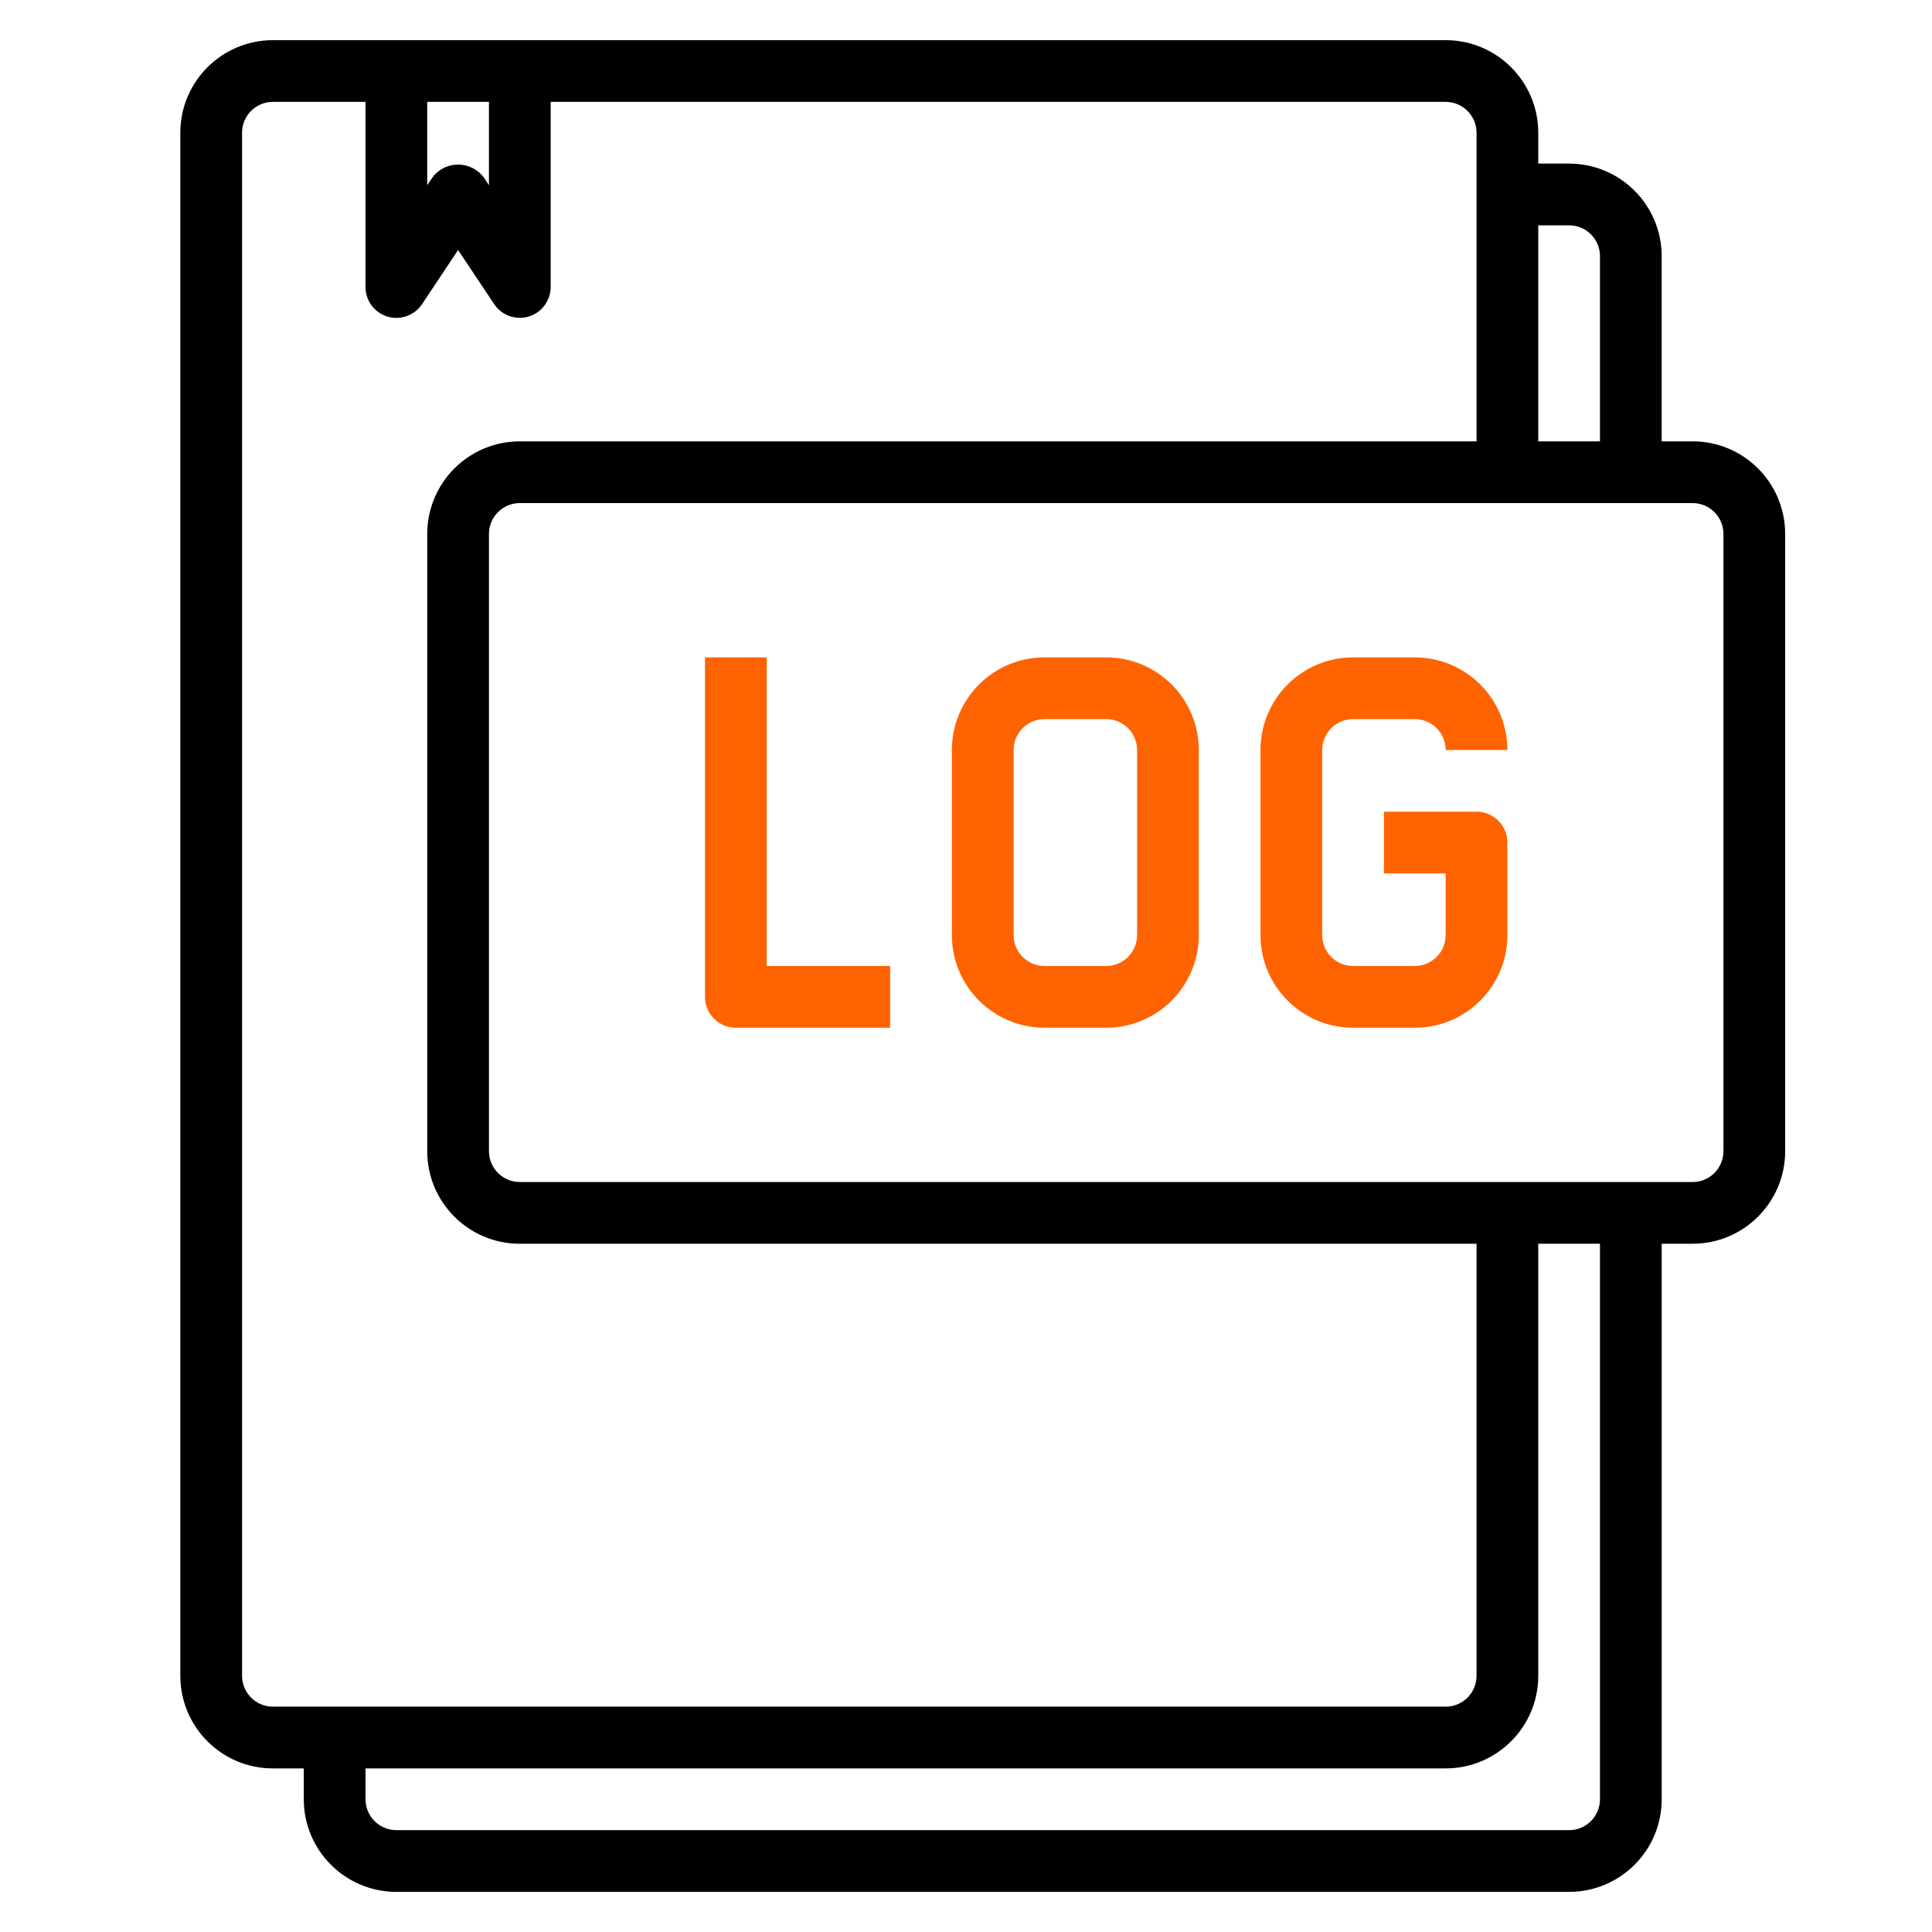 <?xml version="1.0" encoding="utf-8"?>
<!-- Generator: Adobe Illustrator 16.0.0, SVG Export Plug-In . SVG Version: 6.00 Build 0)  -->
<!DOCTYPE svg PUBLIC "-//W3C//DTD SVG 1.1//EN" "http://www.w3.org/Graphics/SVG/1.1/DTD/svg11.dtd">
<svg version="1.1" id="Layer_1" xmlns="http://www.w3.org/2000/svg" xmlns:xlink="http://www.w3.org/1999/xlink" x="0px" y="0px"
	 width="100px" height="100px" viewBox="0 0 100 100" enable-background="new 0 0 100 100" xml:space="preserve">
<path d="M87.607,22.844h-1.599V13.26c0-2.646-2.145-4.792-4.792-4.792H79.62V6.871c0-2.647-2.146-4.792-4.793-4.792
	H14.126c-2.646,0-4.792,2.146-4.792,4.792v79.87c0,2.646,2.146,4.792,4.792,4.792l0,0h1.598v1.598c0,2.646,2.146,4.792,4.792,4.792
	h60.701c2.647,0,4.792-2.146,4.792-4.792V64.376h1.599c2.646,0,4.792-2.146,4.792-4.791V27.636
	C92.399,24.99,90.253,22.844,87.607,22.844z M81.217,11.663c0.883,0,1.598,0.715,1.598,1.597v9.584H79.62V11.663H81.217z
	 M22.113,5.273h3.195v4.313L25.04,9.184c-0.548-0.734-1.589-0.884-2.323-0.335c-0.127,0.095-0.24,0.208-0.335,0.335l-0.269,0.402
	V5.273z M12.529,86.74V6.871c0-0.883,0.715-1.598,1.597-1.598h4.792v9.584c0,0.882,0.714,1.597,1.597,1.598
	c0.534,0,1.033-0.267,1.33-0.711l1.866-2.803l1.866,2.799c0.489,0.734,1.481,0.932,2.215,0.443c0.443-0.296,0.709-0.792,0.711-1.325
	V5.273h46.324c0.882,0,1.599,0.715,1.599,1.598v15.974h-49.52c-2.646,0-4.792,2.146-4.792,4.792v31.949
	c0,2.646,2.146,4.791,4.792,4.791h49.52V86.74c0,0.882-0.717,1.597-1.599,1.597H14.126C13.244,88.337,12.529,87.622,12.529,86.74z
	 M82.814,93.13c0,0.882-0.715,1.598-1.598,1.598H20.516c-0.882,0-1.597-0.716-1.597-1.598v-1.598h55.908
	c2.646,0,4.793-2.146,4.793-4.792l0,0V64.376h3.194V93.13z M89.204,59.585c0,0.882-0.716,1.597-1.597,1.597H26.906
	c-0.882,0-1.597-0.715-1.597-1.597V27.636c0-0.882,0.715-1.597,1.597-1.597h60.702c0.881,0,1.597,0.715,1.597,1.597V59.585z"/>
<path fill="#FF6300" d="M39.685,34.026H36.49v17.572c0,0.882,0.715,1.597,1.597,1.597h7.987V50h-6.389V34.026z"/>
<path fill="#FF6300" d="M57.256,34.026h-3.194c-2.646,0-4.792,2.146-4.792,4.792v9.584c0,2.646,2.146,4.792,4.792,4.792h3.194
	c2.647,0,4.792-2.146,4.792-4.792v-9.584C62.048,36.171,59.903,34.026,57.256,34.026z M58.854,48.403
	c0,0.882-0.715,1.597-1.598,1.597h-3.194c-0.882,0-1.597-0.715-1.597-1.597v-9.584c0-0.883,0.715-1.598,1.597-1.598h3.194
	c0.883,0,1.598,0.715,1.598,1.598V48.403z"/>
<path fill="#FF6300" d="M70.035,37.221h3.194c0.883,0,1.598,0.715,1.598,1.598h3.195c0-2.647-2.146-4.792-4.793-4.792h-3.194
	c-2.646,0-4.792,2.146-4.792,4.792v9.584c0,2.646,2.146,4.792,4.792,4.792h3.194c2.647,0,4.793-2.146,4.793-4.792V43.61
	c0-0.882-0.716-1.597-1.597-1.597h-4.793v3.194h3.194v3.195c0,0.882-0.715,1.597-1.598,1.597h-3.194
	c-0.882,0-1.597-0.715-1.597-1.597v-9.584C68.438,37.936,69.153,37.221,70.035,37.221z"/>
</svg>
